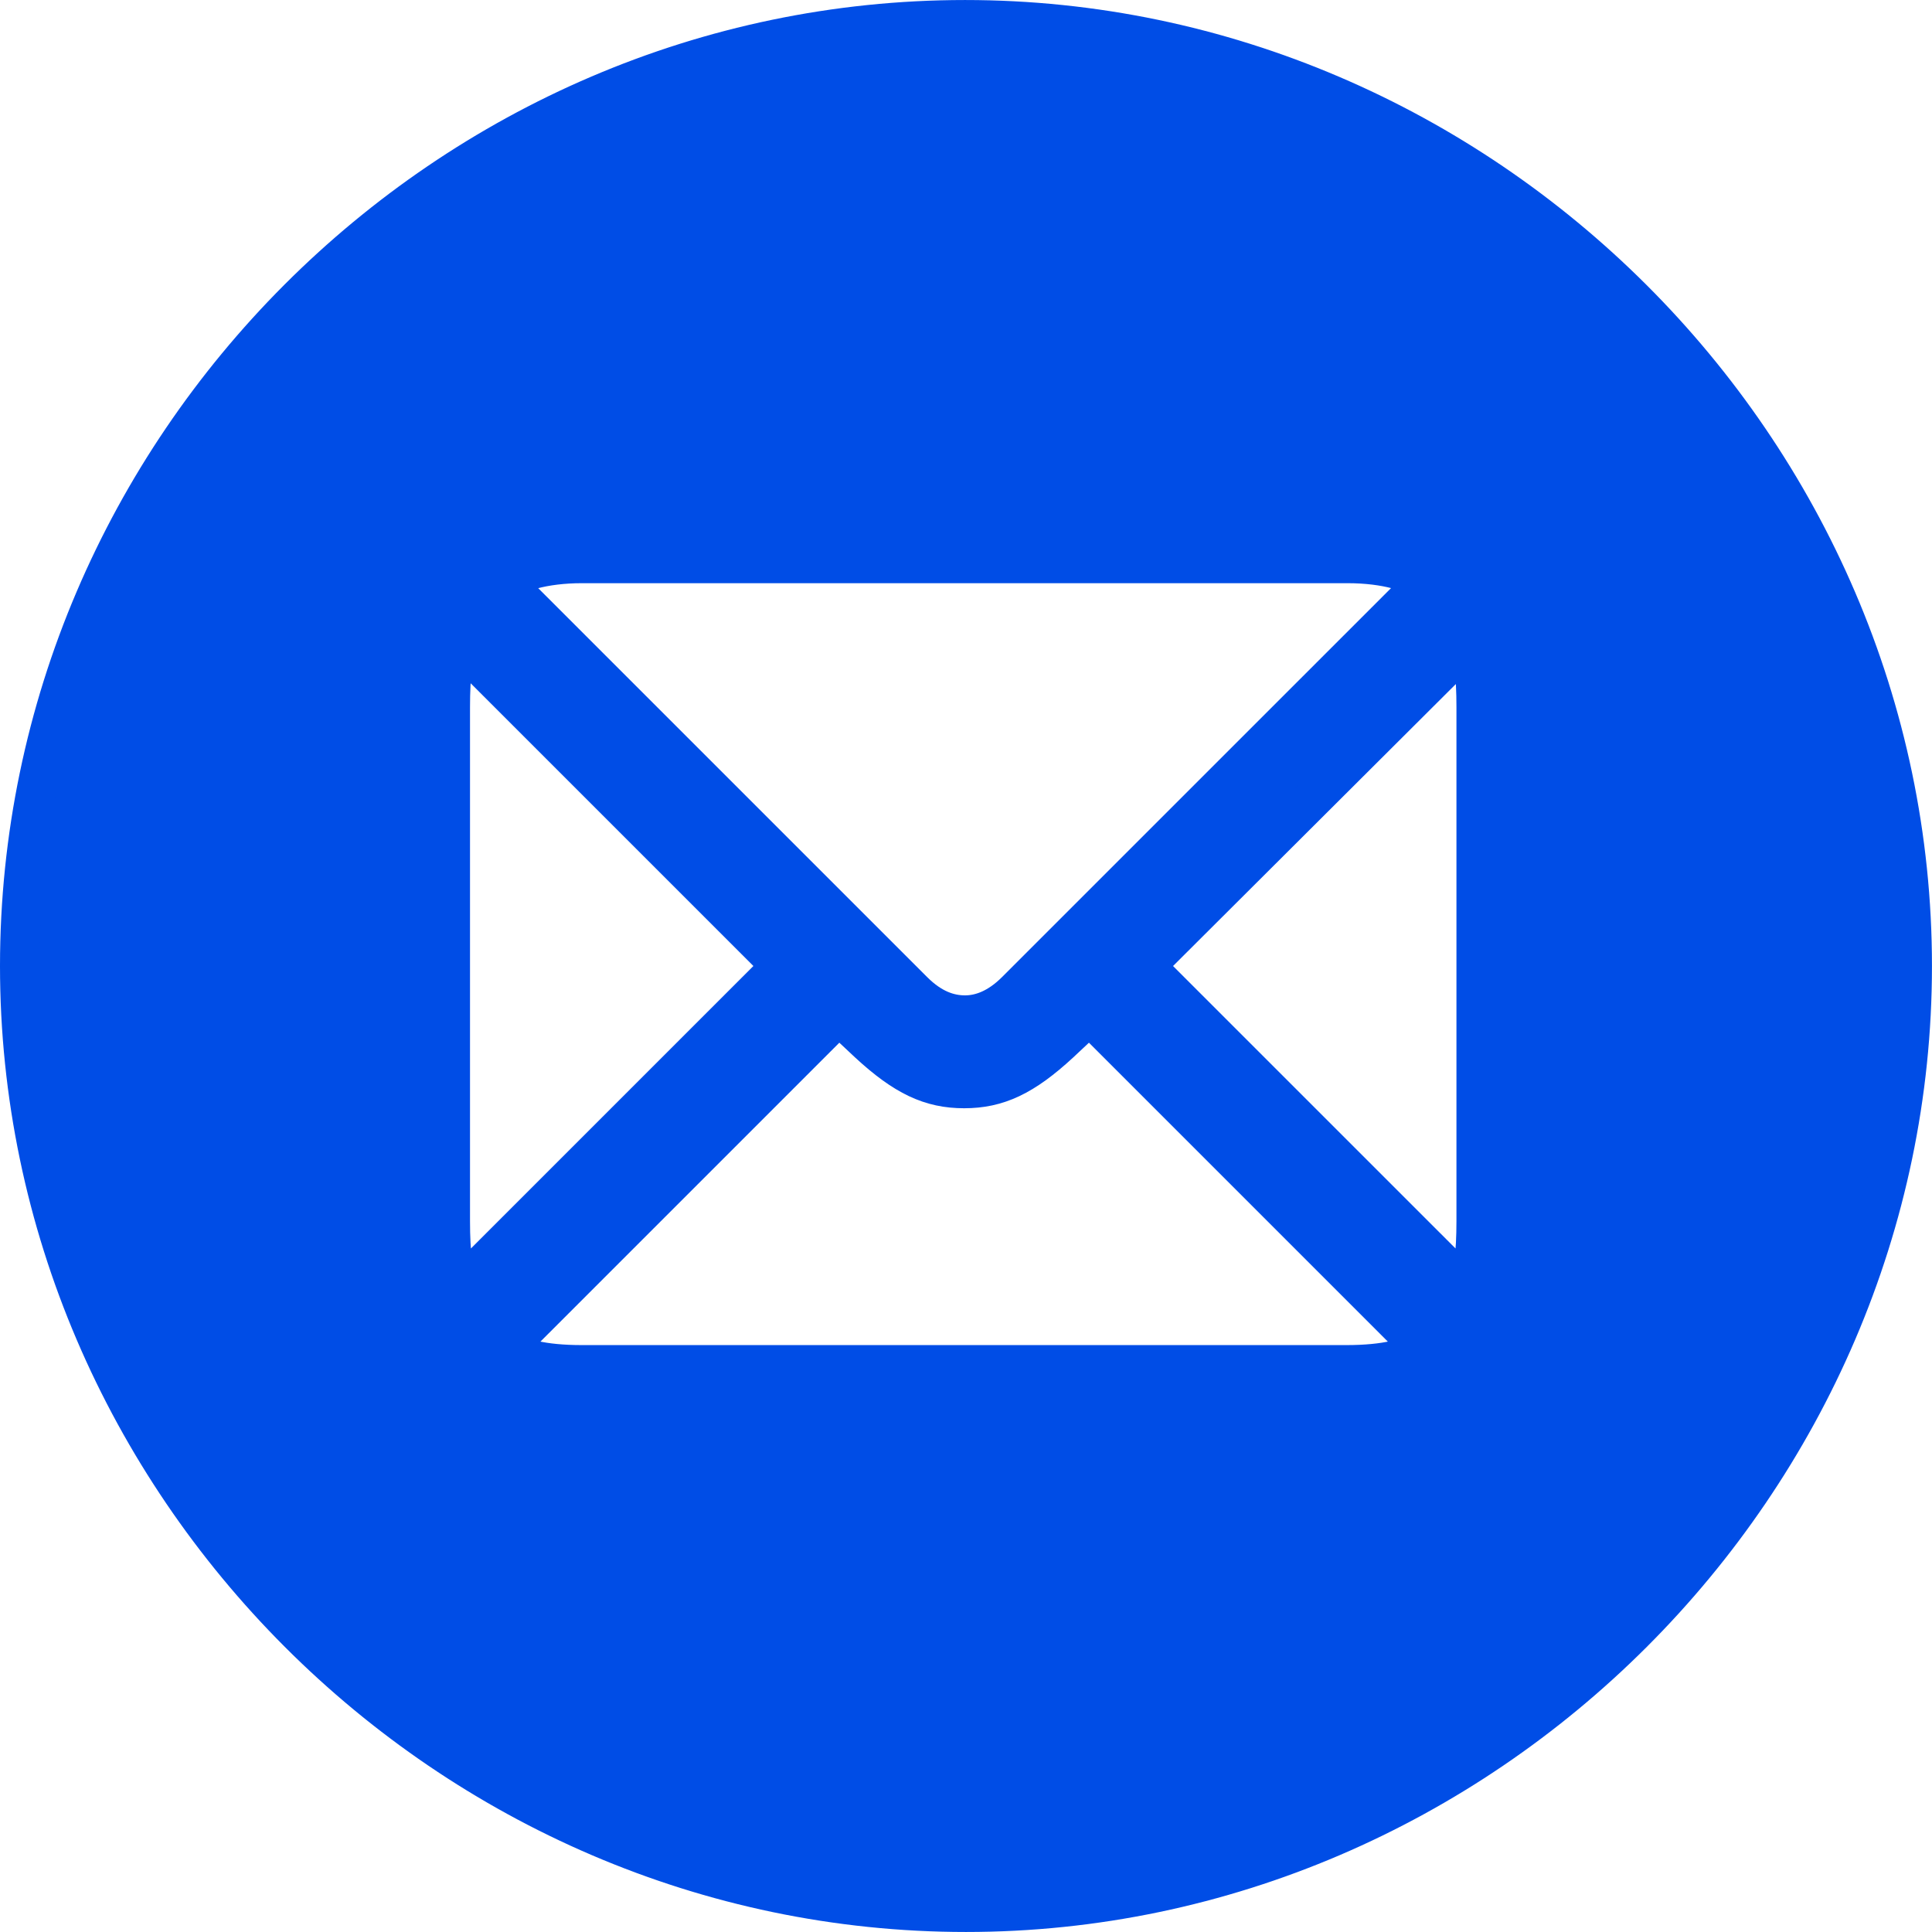 <?xml version="1.0" encoding="UTF-8" standalone="no"?>
<!-- Uploaded to: SVG Repo, www.svgrepo.com, Transformed by: SVG Repo Mixer Tools -->

<svg
   fill="#004de6"
   width="55.786"
   height="55.786"
   viewBox="0 0 48.813 48.812"
   stroke="#004de6"
   version="1.1"
   id="svg1"
   xmlns="http://www.w3.org/2000/svg"
   xmlns:svg="http://www.w3.org/2000/svg">
  <defs
     id="defs1" />
  <g
     id="SVGRepo_iconCarrier"
     transform="translate(-3.594,-3.594)">
    <path
       d="M 28,51.906 C 41.055,51.906 51.906,41.055 51.906,28 51.906,14.922 41.031,4.094 27.977,4.094 14.898,4.094 4.094,14.922 4.094,28 c 0,13.055 10.828,23.906 23.906,23.906 z m -0.023,-22.664 c -0.399,0 -0.844,-0.141 -1.312,-0.609 L 16.328,18.297 c 0.281,-0.234 0.984,-0.469 1.969,-0.469 h 19.336 c 1.008,0 1.688,0.234 1.969,0.469 L 29.265,28.633 c -0.445,0.445 -0.891,0.609 -1.289,0.609 z M 23.336,28 15.203,36.133 C 15.039,35.852 14.969,35.266 14.969,34.445 V 21.461 c 0,-0.82 0.07,-1.383 0.211,-1.617 z m 9.188,0 8.18,-8.156 c 0.117,0.234 0.188,0.797 0.188,1.617 v 12.984 c 0,0.82 -0.07,1.406 -0.234,1.688 z m -4.57,3.094 c 0.844,0 1.5,-0.305 2.414,-1.149 l 0.75,-0.703 8.414,8.414 c -0.281,0.258 -0.938,0.422 -1.922,0.422 H 18.297 c -0.984,0 -1.641,-0.164 -1.922,-0.422 l 8.414,-8.414 0.75,0.703 c 0.914,0.844 1.57,1.149 2.414,1.149 z"
       id="path1" />
  </g>
</svg>
